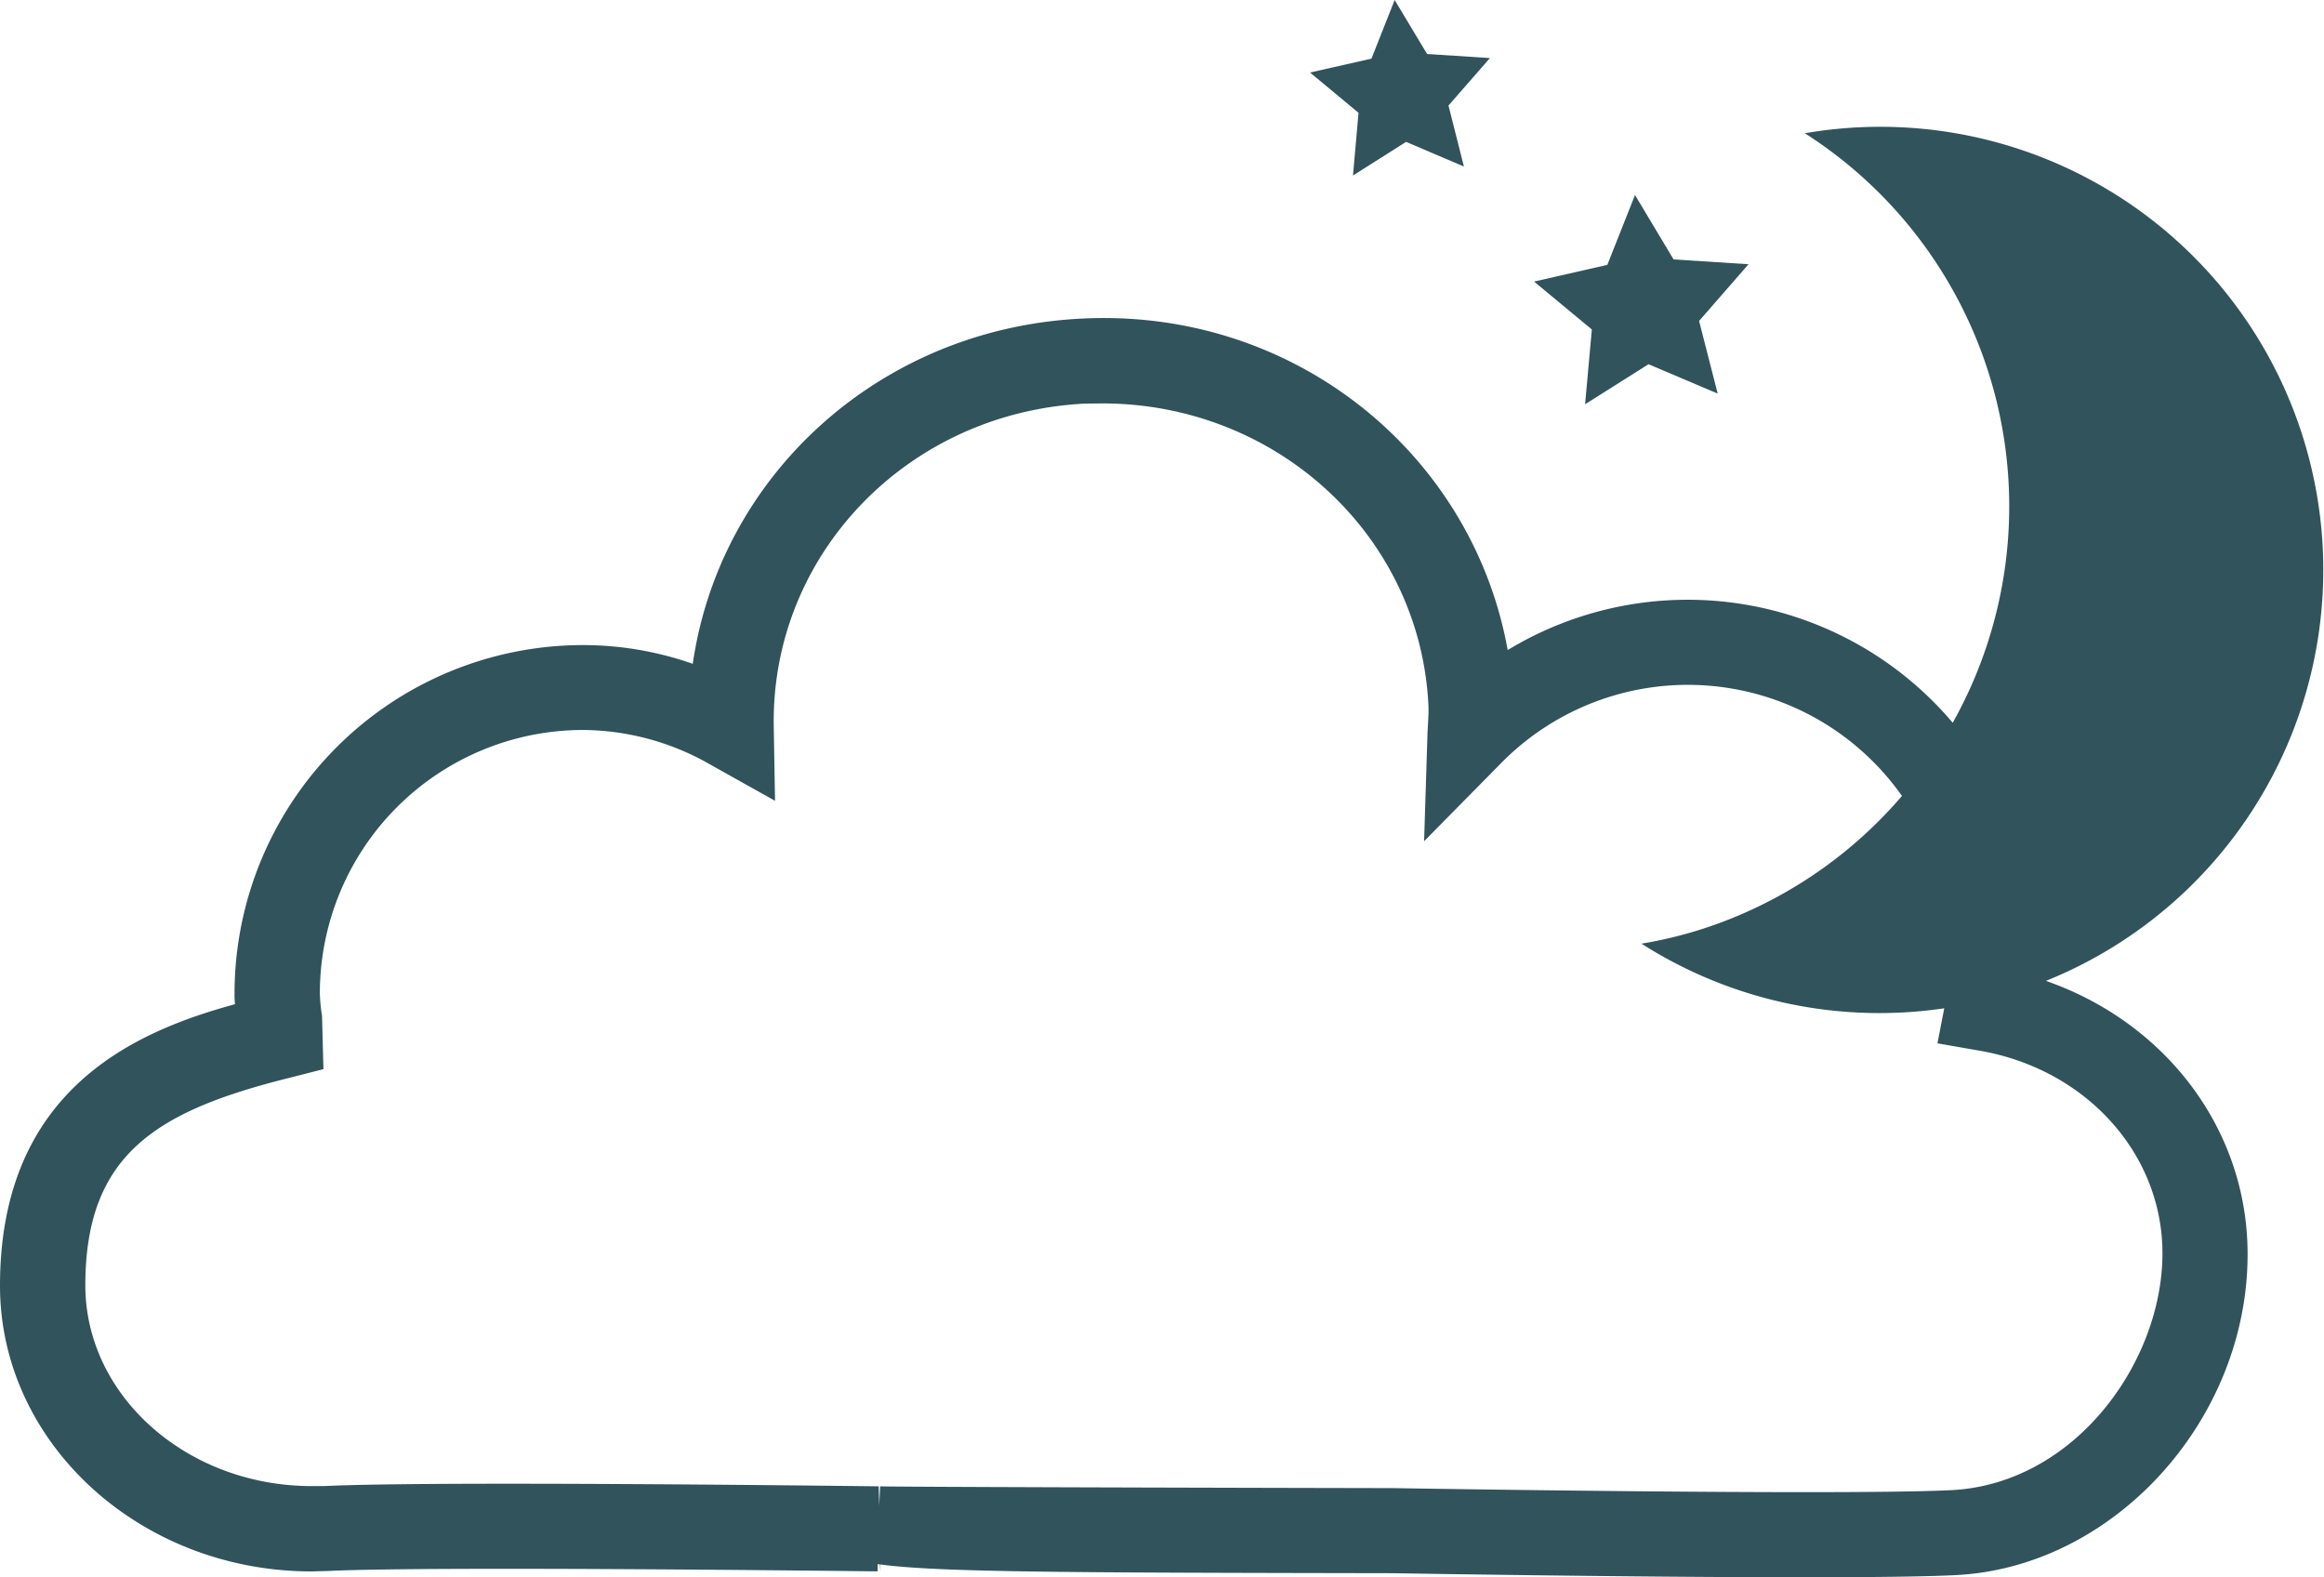 <svg xmlns="http://www.w3.org/2000/svg" viewBox="0 0 364.75 247.49"><defs><style>.cls-1{fill:#31535b;}</style></defs><title>Asset 18</title><g id="Layer_2" data-name="Layer 2"><g id="Layer_1-2" data-name="Layer 1"><path class="cls-1" d="M321.11,153.91a69.53,69.53,0,0,0-37.84-133,69.46,69.46,0,0,1,23.21,92.5A54.49,54.49,0,0,0,236.63,102c-5.54-30.8-33.53-53.77-67-52C138.06,51.6,113,74.6,108.73,104.16a52.13,52.13,0,0,0-17.26-2.94,54.71,54.71,0,0,0-54.66,54.64,16.63,16.63,0,0,0,.07,1.71C21.64,161.74,0,170.65,0,201.74c0,24.72,22,44.83,48.9,44.83l2.59-.07c16.8-.8,86.23.07,86.25.06v-1.14l.37.06.07,1.07,0-1.07c9.23,1.25,30.62,1.28,80.36,1.37,0,0,37.34.64,64.47.64,10.26,0,19.08-.09,23.95-.34,25.7-1.29,47.06-25.88,45.74-52.66C351.74,175.88,339.12,160.19,321.11,153.91Zm-14.85,79.91c-17.59.86-87.48-.32-87.62-.32-31-.06-78-.19-80.5-.28l-.15,3-.08-3s-32.11-.41-58.06-.41c-12.47,0-23.55.1-29,.37l-1.92,0c-19.57,0-35.51-14.13-35.54-31.48,0-20.7,11.31-27.43,32.23-32.63l5.14-1.31-.22-8.38a26.18,26.18,0,0,1-.34-3.55,41.34,41.34,0,0,1,41.3-41.29,40.56,40.56,0,0,1,20,5.44l10.14,5.67-.2-11.61c-.47-27,21-49.33,48.85-50.71L173,63.3c27.39,0,49.88,20.75,51.19,47.33.05.9,0,1.76-.14,4.29L223.51,132l12-12.17a41.11,41.11,0,0,1,63,5.06,69.25,69.25,0,0,1-31.35,20.88,67.39,67.39,0,0,1-9.53,2.3,69.44,69.44,0,0,0,47.52,10.14l-1.07,5.5,6.71,1.17c16.08,2.82,27.84,15.29,28.57,30.3C340.19,212.59,326.22,232.81,306.26,233.82Z"/><polygon class="cls-1" points="248.78 63.43 258.73 57.15 269.59 61.76 266.67 50.36 274.43 41.46 262.67 40.71 256.61 30.6 252.27 41.56 240.77 44.18 249.84 51.7 248.78 63.43"/><polygon class="cls-1" points="212.35 27.54 220.68 22.26 229.76 26.13 227.34 16.56 233.84 9.11 223.98 8.47 218.89 0 215.25 9.2 205.61 11.38 213.22 17.7 212.35 27.54"/></g></g></svg>